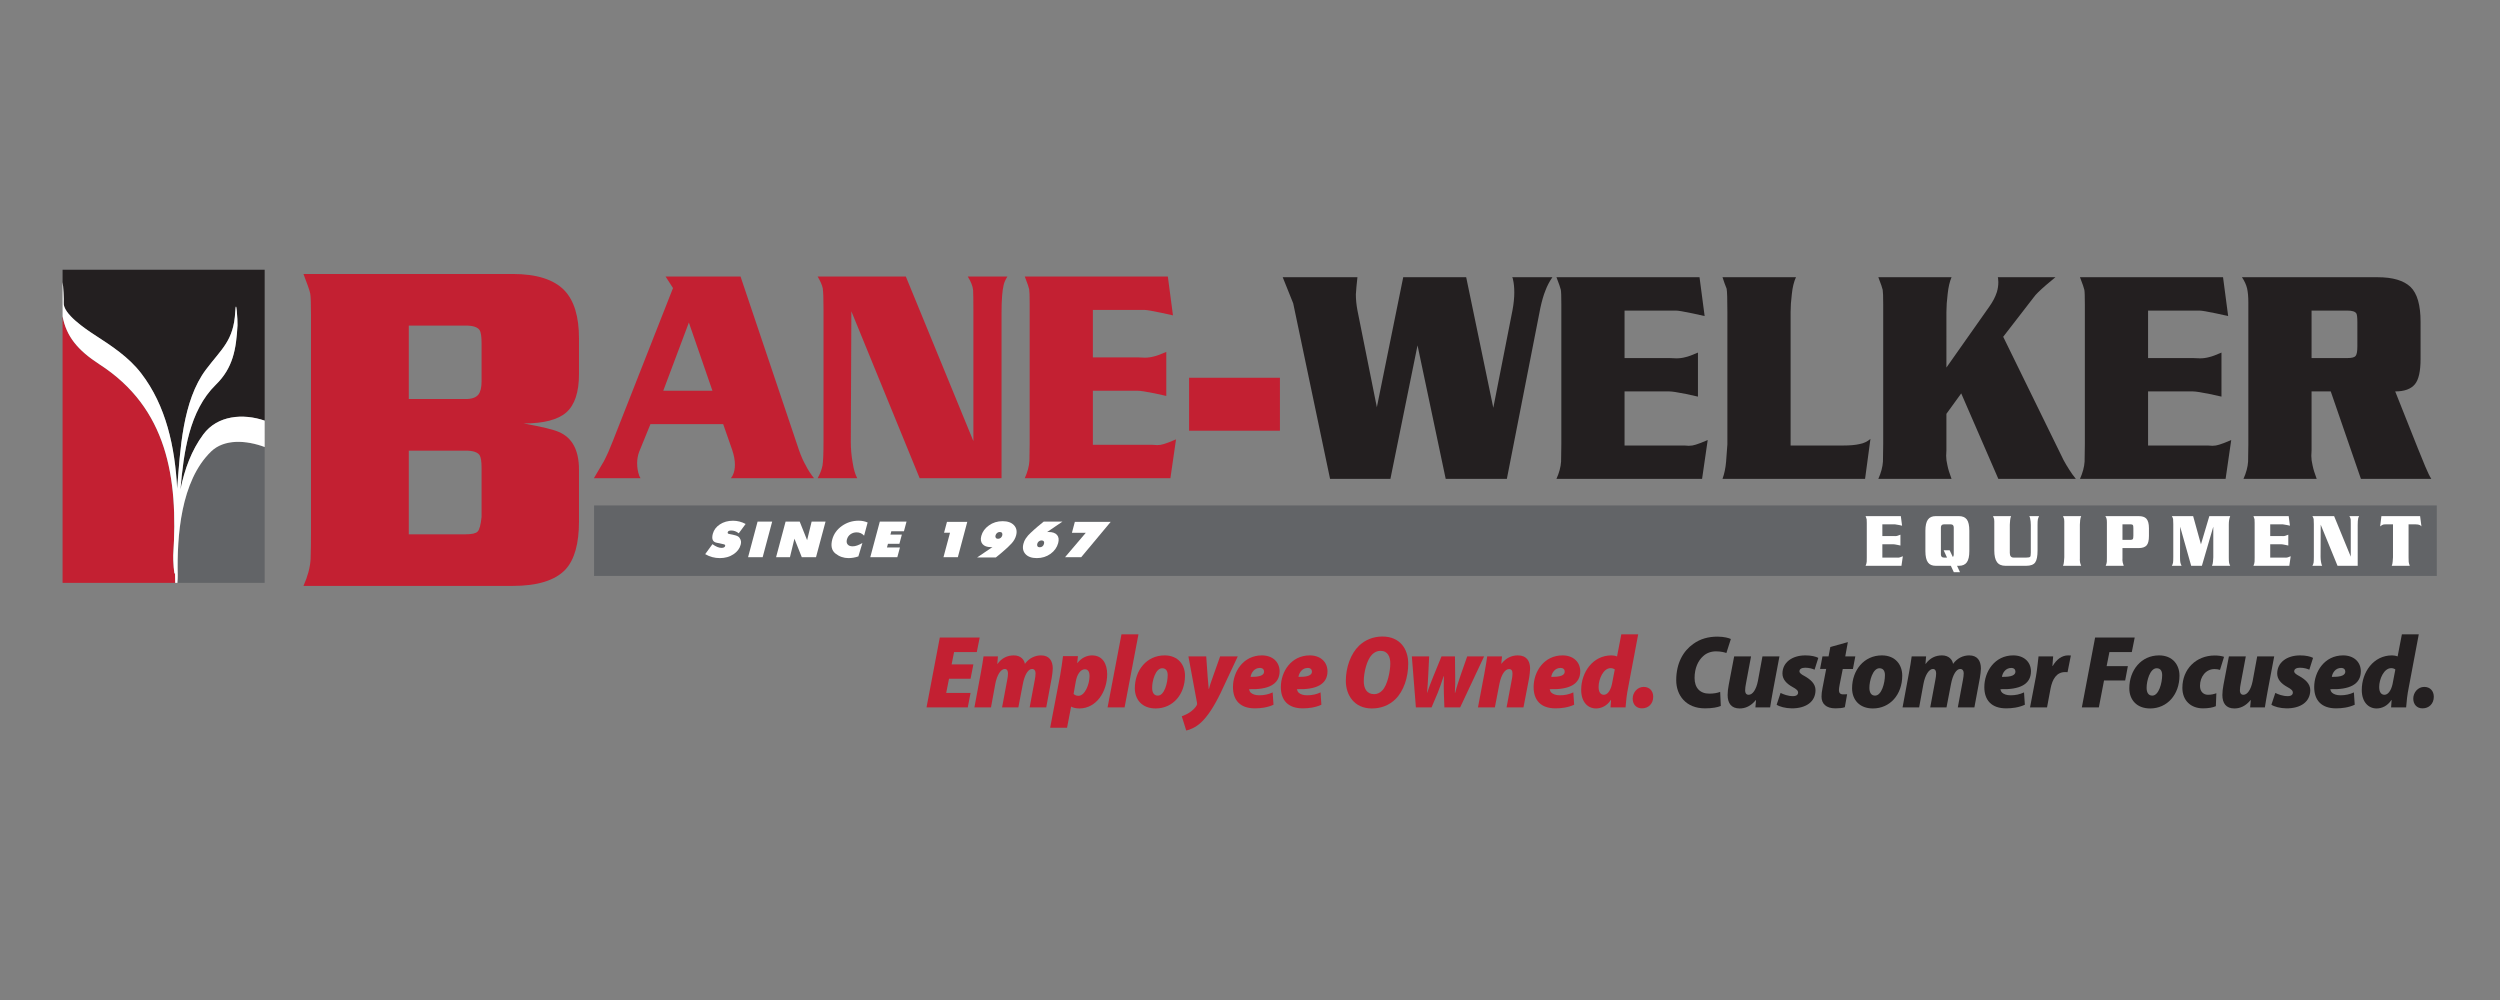 <?xml version="1.0" standalone="no"?>
<!DOCTYPE svg PUBLIC "-//W3C//DTD SVG 1.1//EN" "http://www.w3.org/Graphics/SVG/1.1/DTD/svg11.dtd">
<svg xmlns:inkscape="http://www.inkscape.org/namespaces/inkscape" xmlns:sodipodi="http://sodipodi.sourceforge.net/DTD/sodipodi-0.dtd" xmlns="http://www.w3.org/2000/svg" xmlns:svg="http://www.w3.org/2000/svg" version="1.1" id="svg2" width="666.667" height="266.667" viewBox="0 0 666.667 266.667" sodipodi:docname="BWE-logo.ai">
  <rect x="0" y="0" width="666.667" height="266.667" fill="#808080" stroke="none"/>
  <defs id="defs6">
    <clipPath clipPathUnits="userSpaceOnUse" id="clipPath16">
      <path d="M 0,200 H 500 V 0 H 0 Z" id="path14"/>
    </clipPath>
  </defs>
  <sodipodi:namedview id="namedview4" pagecolor="#ffffff" bordercolor="#000000" borderopacity="0.25" inkscape:showpageshadow="2" inkscape:pageopacity="0.0" inkscape:pagecheckerboard="0" inkscape:deskcolor="#d1d1d1"/>
  <g id="g8" inkscape:groupmode="layer" inkscape:label="BWE-logo" transform="matrix(1.333,0,0,-1.333,0,266.667)">
    <g id="g10">
      <g id="g12" clip-path="url(#clipPath16)">
        <g id="g18" transform="translate(310.558,144.593)">
          <path d="m 0,0 c -0.583,-0.843 -1.046,-1.724 -1.387,-2.642 -0.375,-0.918 -0.712,-2.07 -1.012,-3.457 l -6.712,-34.242 h -12.235 l -5.636,26.711 -5.424,-26.711 h -12.073 l -7.373,35.113 -2.1,5.228 h 14.947 c -0.067,-0.571 -0.133,-1.223 -0.2,-1.954 -0.075,-0.768 -0.112,-1.264 -0.112,-1.488 0,-1.003 0.104,-2.062 0.312,-3.176 L -35.118,-26.009 -29.844,0 h 12.597 l 5.424,-26.122 3.837,19.504 c 0.242,1.311 0.363,2.501 0.363,3.569 0,1.002 -0.088,1.868 -0.263,2.599 0,0.113 -0.05,0.263 -0.15,0.45 z" style="fill:#231f20;fill-opacity:1;fill-rule:nonzero;stroke:none" id="path20"/>
        </g>
        <g id="g22" transform="translate(341.627,112.022)">
          <path d="m 0,0 -1.125,-7.77 h -29.132 c 0.55,1.227 0.858,2.379 0.925,3.456 0.034,1.069 0.05,2.221 0.05,3.457 v 26.472 1.546 c 0,1.574 -0.033,2.534 -0.1,2.88 -0.067,0.347 -0.358,1.19 -0.875,2.53 h 28.62 l 1.024,-7.77 c -1.024,0.233 -1.808,0.407 -2.349,0.519 -1.817,0.384 -2.945,0.576 -3.387,0.576 h -10.286 v -9.498 h 8.961 c 0.608,-0.038 1.083,-0.056 1.425,-0.056 0.617,0 1.217,0.079 1.8,0.238 0.541,0.113 1.375,0.417 2.5,0.914 v -8.81 c -1.017,0.234 -1.8,0.407 -2.35,0.52 -1.708,0.346 -2.833,0.52 -3.375,0.52 h -8.961 v -10.82 h 10.948 1.025 c 0.309,-0.037 0.6,-0.056 0.875,-0.056 0.475,0 0.938,0.075 1.387,0.225 0.442,0.121 1.242,0.431 2.4,0.927" style="fill:#231f20;fill-opacity:1;fill-rule:nonzero;stroke:none" id="path24"/>
        </g>
        <g id="g26" transform="translate(374.183,112.247)">
          <path d="m 0,0 -1.075,-7.995 h -28.52 c 0.375,1.04 0.615,2.192 0.719,3.456 0.104,1.265 0.189,2.417 0.256,3.457 V 25.39 c 0,2.567 -0.05,4.117 -0.149,4.651 -0.309,0.768 -0.584,1.536 -0.826,2.305 h 14.697 c -0.408,-0.881 -0.683,-1.991 -0.824,-3.331 -0.167,-1.348 -0.251,-2.557 -0.251,-3.625 V -1.321 h 10.549 c 1.358,0 2.449,0.098 3.274,0.295 0.817,0.15 1.533,0.492 2.15,1.026" style="fill:#231f20;fill-opacity:1;fill-rule:nonzero;stroke:none" id="path28"/>
        </g>
        <g id="g30" transform="translate(415.275,104.252)">
          <path d="m 0,0 h -15.509 l -7.424,17.1 -2.962,-4.088 V 6.914 5.705 c -0.033,-0.384 -0.05,-0.749 -0.05,-1.096 0,-0.581 0.083,-1.213 0.25,-1.897 0.142,-0.73 0.417,-1.634 0.825,-2.712 h -14.647 c 0.55,1.227 0.858,2.38 0.925,3.456 0.033,1.069 0.05,2.221 0.05,3.458 v 26.472 1.545 c 0,1.574 -0.034,2.534 -0.101,2.881 -0.066,0.346 -0.358,1.19 -0.874,2.529 h 14.647 c -0.375,-0.881 -0.633,-1.99 -0.775,-3.33 -0.166,-1.349 -0.25,-2.557 -0.25,-3.625 V 22.271 l 8.598,12.21 c 0.683,0.956 1.18,1.912 1.488,2.867 0.2,0.655 0.3,1.33 0.3,2.024 0,0.262 -0.017,0.51 -0.05,0.744 0,0.075 -0.017,0.15 -0.05,0.225 h 11.522 c -0.824,-0.684 -1.441,-1.199 -1.849,-1.546 -1.325,-1.152 -2.142,-1.958 -2.45,-2.416 L -14.535,28.426 -2.449,3.738 C -2.074,3.054 -1.699,2.421 -1.324,1.841 -0.949,1.232 -0.508,0.618 0,0" style="fill:#231f20;fill-opacity:1;fill-rule:nonzero;stroke:none" id="path32"/>
        </g>
        <g id="g34" transform="translate(446.357,112.022)">
          <path d="m 0,0 -1.125,-7.77 h -29.132 c 0.55,1.227 0.858,2.379 0.925,3.456 0.034,1.069 0.05,2.221 0.05,3.457 v 26.472 1.546 c 0,1.574 -0.033,2.534 -0.1,2.88 -0.067,0.347 -0.358,1.19 -0.875,2.53 h 28.62 l 1.024,-7.77 c -1.024,0.233 -1.808,0.407 -2.349,0.519 -1.817,0.384 -2.945,0.576 -3.387,0.576 h -10.286 v -9.498 h 8.961 c 0.609,-0.038 1.083,-0.056 1.425,-0.056 0.617,0 1.217,0.079 1.8,0.238 0.541,0.113 1.375,0.417 2.499,0.914 v -8.81 c -1.016,0.234 -1.799,0.407 -2.349,0.52 -1.708,0.346 -2.833,0.52 -3.375,0.52 h -8.961 v -10.82 h 10.948 1.025 c 0.309,-0.037 0.6,-0.056 0.875,-0.056 0.475,0 0.938,0.075 1.387,0.225 0.442,0.121 1.242,0.431 2.4,0.927" style="fill:#231f20;fill-opacity:1;fill-rule:nonzero;stroke:none" id="path36"/>
        </g>
        <g id="g38" transform="translate(471.589,130.724)">
          <path d="M 0,0 V 4.89 C 0,5.817 -0.066,6.394 -0.2,6.618 -0.441,7.002 -1.041,7.194 -2,7.194 H -9.161 V -2.304 H -2 c 0.859,0 1.405,0.136 1.638,0.407 C -0.121,-1.625 0,-0.993 0,0 M 14.797,-26.472 H 0.712 l -6.036,17.494 h -3.837 v -10.581 -1.208 c -0.033,-0.384 -0.049,-0.749 -0.049,-1.096 0,-0.581 0.083,-1.213 0.249,-1.897 0.142,-0.731 0.417,-1.635 0.826,-2.712 h -14.648 c 0.55,1.227 0.858,2.379 0.925,3.456 0.033,1.069 0.05,2.221 0.05,3.457 V 6.914 8.867 c 0,1.076 -0.083,1.999 -0.25,2.767 -0.175,0.722 -0.516,1.466 -1.025,2.235 H 4.05 c 3.032,0 5.232,-0.652 6.598,-1.954 1.333,-1.302 2,-3.625 2,-6.969 v -7.419 c 0,-2.454 -0.375,-4.14 -1.125,-5.058 -0.792,-0.965 -2.108,-1.447 -3.949,-1.447 l 4.511,-11.34 c 0.476,-1.189 0.969,-2.398 1.481,-3.625 0.513,-1.227 0.923,-2.07 1.231,-2.529" style="fill:#231f20;fill-opacity:1;fill-rule:nonzero;stroke:none" id="path40"/>
        </g>
        <path d="M 487.481,84.832 H 118.843 v 14.105 h 368.638 z" style="fill:#626467;fill-opacity:1;fill-rule:nonzero;stroke:none" id="path42"/>
        <g id="g44" transform="translate(142.521,121.882)">
          <path d="M 0,0 -4.712,13.643 -9.836,0 Z M 20.321,-17.494 H 3.687 c 0.199,0.234 0.333,0.445 0.4,0.632 0.274,0.572 0.412,1.265 0.412,2.08 0,0.88 -0.187,1.878 -0.562,2.993 L 2.15,-6.675 h -14.548 l -2.249,-5.522 c -0.275,-0.73 -0.413,-1.498 -0.413,-2.304 0,-0.88 0.138,-1.705 0.413,-2.473 0.033,-0.112 0.12,-0.286 0.262,-0.52 h -9.323 c 0.65,1.114 1.316,2.248 2,3.401 0.616,1.189 1.195,2.491 1.737,3.906 l 12.085,30.729 -1.487,2.305 H 5.624 l 11.723,-34.819 c 0.408,-1.152 0.853,-2.15 1.337,-2.993 0.441,-0.88 0.987,-1.723 1.637,-2.529" style="fill:#c32032;fill-opacity:1;fill-rule:nonzero;stroke:none" id="path46"/>
        </g>
        <g id="g48" transform="translate(201.535,144.729)">
          <path d="m 0,0 c -0.408,-0.647 -0.662,-1.223 -0.763,-1.729 -0.274,-1.143 -0.412,-2.983 -0.412,-5.522 v -33.09 h -16.384 l -13.66,33.386 -0.113,-26.136 c 0,-1.376 0.121,-2.74 0.363,-4.089 0.208,-1.377 0.516,-2.43 0.924,-3.161 h -7.923 c 0.475,0.843 0.8,1.686 0.975,2.529 0.133,0.843 0.2,2.417 0.2,4.721 v 26.656 c 0,2.032 -0.05,3.391 -0.15,4.074 -0.134,0.655 -0.475,1.442 -1.025,2.361 h 17.647 l 13.51,-32.922 v 26.487 c 0,1.648 -0.017,2.875 -0.05,3.68 -0.067,0.806 -0.425,1.724 -1.075,2.755 z" style="fill:#c32032;fill-opacity:1;fill-rule:nonzero;stroke:none" id="path50"/>
        </g>
        <g id="g52" transform="translate(235.265,112.158)">
          <path d="m 0,0 -1.125,-7.77 h -29.132 c 0.551,1.227 0.859,2.379 0.926,3.456 0.033,1.069 0.05,2.221 0.05,3.457 v 26.472 1.546 c 0,1.574 -0.034,2.534 -0.101,2.88 -0.066,0.347 -0.358,1.19 -0.875,2.53 h 28.62 l 1.025,-7.77 c -1.025,0.233 -1.808,0.407 -2.35,0.519 -1.817,0.384 -2.944,0.576 -3.386,0.576 h -10.287 v -9.498 h 8.961 c 0.609,-0.038 1.083,-0.056 1.426,-0.056 0.616,0 1.216,0.079 1.8,0.238 0.541,0.113 1.374,0.417 2.499,0.914 v -8.81 c -1.017,0.234 -1.8,0.407 -2.35,0.52 -1.708,0.346 -2.833,0.52 -3.375,0.52 h -8.961 v -10.82 h 10.949 1.024 c 0.309,-0.037 0.6,-0.056 0.876,-0.056 0.474,0 0.937,0.075 1.387,0.225 C -1.957,-0.806 -1.158,-0.496 0,0" style="fill:#c32032;fill-opacity:1;fill-rule:nonzero;stroke:none" id="path54"/>
        </g>
        <path d="m 256.048,113.887 h -18.171 v 10.594 h 18.171 z" style="fill:#c32032;fill-opacity:1;fill-rule:nonzero;stroke:none" id="path56"/>
        <g id="g58" transform="translate(96.339,96.64)">
          <path d="m 0,0 v 9.782 c 0,1.318 -0.135,2.181 -0.406,2.586 -0.424,0.595 -1.345,0.892 -2.76,0.892 H -14.558 V -3.477 h 11.392 c 1.21,0 1.998,0.177 2.364,0.532 C -0.435,-2.59 -0.167,-1.608 0,0 m 0,27.15 v 7.564 c 0,1.376 -0.135,2.268 -0.406,2.673 -0.424,0.595 -1.345,0.892 -2.76,0.892 H -14.558 V 23.584 h 11.392 c 1.21,0 2.052,0.297 2.529,0.892 C -0.213,25.012 0,25.903 0,27.15 M 19.488,-0.891 c 0,-4.449 -0.896,-7.651 -2.687,-9.608 -2.063,-2.202 -5.601,-3.304 -10.614,-3.304 h -41.819 c 0.851,1.898 1.328,3.681 1.431,5.348 0.051,1.652 0.077,3.434 0.077,5.347 v 40.952 2.391 c 0,2.435 -0.051,3.92 -0.155,4.456 -0.103,0.536 -0.554,1.84 -1.353,3.912 H 6.187 c 4.807,0 8.267,-1.094 10.381,-3.282 1.946,-2.029 2.92,-5.238 2.92,-9.629 v -7.108 c 0,-3.623 -0.845,-6.18 -2.535,-7.673 -1.69,-1.478 -4.541,-2.217 -8.554,-2.217 3.638,-0.652 5.986,-1.217 7.044,-1.695 2.696,-1.131 4.045,-3.652 4.045,-7.565 z" style="fill:#c32032;fill-opacity:1;fill-rule:nonzero;stroke:none" id="path60"/>
        </g>
        <g id="g62" transform="translate(380.663,88.775)">
          <path d="m 0,0 -0.277,-1.914 h -7.176 c 0.135,0.302 0.211,0.586 0.228,0.852 0.008,0.262 0.012,0.546 0.012,0.851 v 6.522 0.38 c 0,0.388 -0.009,0.625 -0.025,0.71 -0.016,0.085 -0.088,0.293 -0.215,0.623 h 7.05 L -0.151,6.11 C -0.403,6.168 -0.596,6.21 -0.729,6.238 -1.176,6.332 -1.455,6.38 -1.563,6.38 H -4.098 V 4.04 h 2.208 c 0.15,-0.009 0.267,-0.014 0.351,-0.014 0.152,0 0.3,0.019 0.443,0.059 0.133,0.027 0.339,0.103 0.616,0.225 V 2.14 C -0.73,2.197 -0.923,2.24 -1.059,2.267 -1.48,2.353 -1.756,2.396 -1.89,2.396 H -4.098 V -0.27 h 2.698 0.252 c 0.076,-0.009 0.148,-0.014 0.215,-0.014 0.118,0 0.231,0.019 0.342,0.056 C -0.482,-0.198 -0.285,-0.122 0,0" style="fill:#ffffff;fill-opacity:1;fill-rule:nonzero;stroke:none" id="path64"/>
        </g>
        <g id="g66" transform="translate(390.849,89.143)">
          <path d="M 0,0 V 5.375 C 0,5.8 -0.201,6.012 -0.606,6.012 H -1.952 C -2.364,6.012 -2.571,5.8 -2.571,5.375 V 0 c 0,-0.425 0.207,-0.637 0.619,-0.637 h 0.604 l -0.668,1.461 h 1.195 L -0.19,-0.509 C -0.063,-0.424 0,-0.254 0,0 M 3.116,0.641 C 3.116,-0.371 2.952,-1.108 2.623,-1.572 2.288,-2.045 1.758,-2.281 1.033,-2.281 H 0.657 L 1.248,-3.559 H 0.012 l -0.593,1.278 h -3.037 c -0.689,0 -1.198,0.216 -1.527,0.651 -0.352,0.463 -0.529,1.22 -0.529,2.271 v 4.098 c 0,1.011 0.168,1.752 0.505,2.225 0.328,0.462 0.846,0.693 1.552,0.693 H 1.035 C 1.741,7.657 2.266,7.435 2.611,6.992 2.948,6.537 3.116,5.786 3.116,4.739 Z" style="fill:#ffffff;fill-opacity:1;fill-rule:nonzero;stroke:none" id="path68"/>
        </g>
        <g id="g70" transform="translate(407.914,96.799)">
          <path d="m 0,0 c -0.116,-0.245 -0.197,-0.466 -0.24,-0.664 -0.041,-0.199 -0.061,-0.573 -0.061,-1.122 v -5.075 c 0,-1.154 -0.156,-1.952 -0.469,-2.395 -0.32,-0.455 -0.926,-0.682 -1.817,-0.682 h -4.124 c -0.782,0 -1.35,0.246 -1.702,0.738 -0.362,0.482 -0.543,1.262 -0.543,2.339 v 5.148 0.44 0.238 c 0,0.217 -0.012,0.373 -0.037,0.468 C -9.069,-0.378 -9.14,-0.189 -9.208,0 H -5.6 c -0.092,-0.217 -0.155,-0.49 -0.188,-0.82 -0.043,-0.333 -0.064,-0.63 -0.064,-0.893 v -5.646 c 0,-0.623 0.256,-0.935 0.77,-0.935 h 2.499 c 0.429,0 0.694,0.052 0.795,0.156 0.092,0.095 0.138,0.374 0.138,0.838 v 5.514 c -0.008,0.302 -0.021,0.539 -0.037,0.71 -0.049,0.509 -0.137,0.868 -0.265,1.076 z" style="fill:#ffffff;fill-opacity:1;fill-rule:nonzero;stroke:none" id="path72"/>
        </g>
        <g id="g74" transform="translate(416.341,86.861)">
          <path d="m 0,0 h -3.633 c 0.101,0.226 0.163,0.5 0.188,0.824 0.027,0.32 0.048,0.614 0.065,0.879 v 6.522 0.439 0.239 c 0,0.217 -0.013,0.373 -0.037,0.467 -0.076,0.189 -0.148,0.379 -0.216,0.568 H 0 C -0.103,9.702 -0.17,9.434 -0.204,9.131 -0.244,8.82 -0.265,8.517 -0.265,8.225 V 1.703 1.405 C -0.273,1.32 -0.277,1.248 -0.277,1.191 -0.277,0.993 -0.261,0.827 -0.228,0.696 -0.204,0.553 -0.128,0.321 0,0" style="fill:#ffffff;fill-opacity:1;fill-rule:nonzero;stroke:none" id="path76"/>
        </g>
        <g id="g78" transform="translate(426.78,92.902)">
          <path d="M 0,0 V 1.402 C 0,1.753 -0.022,1.971 -0.065,2.056 -0.132,2.188 -0.296,2.253 -0.557,2.253 H -2.18 v -3.104 h 1.623 c 0.22,0 0.367,0.052 0.443,0.155 C -0.038,-0.601 0,-0.369 0,0 M 3.116,-0.086 C 3.116,-0.984 2.96,-1.607 2.651,-1.956 2.33,-2.315 1.795,-2.495 1.046,-2.495 H -2.18 v -1.842 -0.298 c -0.009,-0.095 -0.012,-0.185 -0.012,-0.27 0,-0.143 0.02,-0.299 0.061,-0.467 0.035,-0.18 0.103,-0.403 0.203,-0.668 h -3.608 c 0.136,0.302 0.212,0.586 0.228,0.852 0.008,0.262 0.012,0.546 0.012,0.851 v 6.521 0.481 c 0,0.266 -0.02,0.493 -0.061,0.682 -0.043,0.178 -0.128,0.362 -0.252,0.551 h 6.655 c 0.717,0 1.23,-0.166 1.54,-0.495 0.353,-0.379 0.53,-1.021 0.53,-1.928 z" style="fill:#ffffff;fill-opacity:1;fill-rule:nonzero;stroke:none" id="path80"/>
        </g>
        <g id="g82" transform="translate(446.15,86.861)">
          <path d="m 0,0 h -3.645 c 0.111,0.236 0.179,0.514 0.203,0.838 0.025,0.311 0.045,0.6 0.062,0.865 V 7.827 L -5.662,0 h -2.142 l -2.208,7.827 -0.024,-6.041 c 0,-0.538 0.02,-0.901 0.061,-1.09 C -9.94,0.497 -9.856,0.266 -9.723,0 h -1.951 c 0.118,0.208 0.199,0.415 0.24,0.623 0.032,0.208 0.049,0.595 0.049,1.163 v 6.567 c 0,0.5 -0.012,0.835 -0.037,1.004 -0.033,0.161 -0.117,0.355 -0.252,0.581 h 4.261 l 1.564,-5.642 1.675,5.642 H 0 C -0.109,9.654 -0.181,9.385 -0.215,9.131 -0.257,8.866 -0.277,8.564 -0.277,8.225 V 1.703 c 0,-0.522 0.016,-0.872 0.049,-1.052 C -0.201,0.473 -0.125,0.256 0,0" style="fill:#ffffff;fill-opacity:1;fill-rule:nonzero;stroke:none" id="path84"/>
        </g>
        <g id="g86" transform="translate(458.255,88.775)">
          <path d="m 0,0 -0.277,-1.914 h -7.176 c 0.135,0.302 0.211,0.586 0.228,0.852 0.008,0.262 0.012,0.546 0.012,0.851 v 6.522 0.38 c 0,0.388 -0.009,0.625 -0.025,0.71 -0.016,0.085 -0.088,0.293 -0.215,0.623 h 7.05 L -0.151,6.11 C -0.403,6.168 -0.596,6.21 -0.729,6.238 -1.177,6.332 -1.455,6.38 -1.563,6.38 H -4.098 V 4.04 h 2.208 c 0.15,-0.009 0.267,-0.014 0.351,-0.014 0.152,0 0.3,0.019 0.443,0.059 0.133,0.027 0.339,0.103 0.616,0.225 V 2.14 C -0.73,2.197 -0.924,2.24 -1.059,2.267 -1.48,2.353 -1.757,2.396 -1.89,2.396 H -4.098 V -0.27 h 2.698 0.252 c 0.076,-0.009 0.148,-0.014 0.215,-0.014 0.117,0 0.231,0.019 0.342,0.056 C -0.482,-0.198 -0.285,-0.122 0,0" style="fill:#ffffff;fill-opacity:1;fill-rule:nonzero;stroke:none" id="path88"/>
        </g>
        <g id="g90" transform="translate(471.949,96.799)">
          <path d="M 0,0 C -0.101,-0.159 -0.164,-0.301 -0.188,-0.426 -0.256,-0.707 -0.29,-1.16 -0.29,-1.786 v -8.152 h -4.036 l -3.365,8.225 -0.028,-6.438 c 0,-0.34 0.03,-0.676 0.09,-1.008 0.051,-0.339 0.127,-0.599 0.228,-0.779 h -1.953 c 0.117,0.208 0.197,0.416 0.241,0.623 0.032,0.208 0.049,0.595 0.049,1.164 v 6.566 c 0,0.5 -0.012,0.835 -0.037,1.004 C -9.134,-0.42 -9.218,-0.226 -9.354,0 h 4.347 l 3.329,-8.11 v 6.525 c 0,0.406 -0.005,0.708 -0.012,0.907 C -1.707,-0.48 -1.795,-0.254 -1.955,0 Z" style="fill:#ffffff;fill-opacity:1;fill-rule:nonzero;stroke:none" id="path92"/>
        </g>
        <g id="g94" transform="translate(484.408,94.743)">
          <path d="M 0,0 C -0.109,0.125 -0.209,0.21 -0.302,0.257 -0.513,0.36 -0.804,0.412 -1.173,0.412 h -1.401 v -6.591 c 0,-0.445 0.008,-0.753 0.025,-0.924 0.018,-0.168 0.09,-0.428 0.215,-0.779 h -3.608 c 0.1,0.226 0.163,0.501 0.188,0.822 0.025,0.322 0.046,0.616 0.064,0.881 v 6.591 h -1.411 c -0.26,0 -0.454,-0.018 -0.581,-0.055 C -7.815,0.308 -8.008,0.19 -8.26,0 l 0.252,2.056 h 7.743 z" style="fill:#ffffff;fill-opacity:1;fill-rule:nonzero;stroke:none" id="path96"/>
        </g>
        <g id="g98" transform="translate(42.238,109.738)">
          <path d="m 0,0 c -6.119,-5.911 -6.846,-17.019 -6.683,-24.729 0.007,-0.452 -0.019,-1.029 -0.068,-1.562 H 10.71 V 0.889 C 6.986,2.276 2.62,2.525 0,0" style="fill:#626467;fill-opacity:1;fill-rule:nonzero;stroke:none" id="path100"/>
        </g>
        <g id="g102" transform="translate(35.011,85.404)">
          <path d="m 0,0 c -0.192,-0.884 -0.405,2.84 -0.358,3.576 1.024,15.551 -1.223,29.446 -14.733,38.171 -4.442,2.873 -6.659,5.663 -7.402,9.618 V -1.957 H 0.038 c 0,0.06 -0.005,0.103 -0.005,0.168 C 0.021,-1.203 0.01,-0.604 0,0" style="fill:#c32032;fill-opacity:1;fill-rule:nonzero;stroke:none" id="path104"/>
        </g>
        <g id="g106" transform="translate(12.745,139.51)">
          <path d="m 0,0 c -0.2,-2.21 4.364,-5.278 6.19,-6.462 3.38,-2.191 6.812,-4.43 9.299,-7.668 5.006,-6.507 6.769,-14.756 7.205,-23.099 0.612,7.681 1.042,17.568 5.782,23.861 3.122,4.149 5.523,5.74 5.84,11.504 0.175,3.235 0.499,-1.794 0.454,-2.654 -0.264,-4.783 -0.883,-8.525 -4.347,-11.913 -5.301,-5.181 -6.437,-13.513 -7.07,-20.949 0.827,4.033 2.219,7.848 4.579,11.026 2.806,3.786 7.911,4.242 12.271,2.749 V 6.583 H -0.226 V 4.085 C -0.082,3.471 0.045,0.507 0,0" style="fill:#231f20;fill-opacity:1;fill-rule:nonzero;stroke:none" id="path108"/>
        </g>
        <g id="g110" transform="translate(40.676,113.156)">
          <path d="m 0,0 c -2.36,-3.178 -3.752,-6.993 -4.578,-11.026 0.633,7.436 1.769,15.768 7.069,20.949 3.465,3.388 4.084,7.13 4.347,11.913 0.046,0.86 -0.278,5.889 -0.453,2.654 -0.318,-5.764 -2.718,-7.355 -5.84,-11.504 -4.741,-6.293 -5.171,-16.18 -5.783,-23.861 -0.436,8.343 -2.199,16.592 -7.205,23.099 -2.487,3.238 -5.918,5.477 -9.299,7.668 -1.826,1.184 -6.39,4.251 -6.19,6.462 0.045,0.507 -0.082,3.471 -0.225,4.085 v -6.826 c 0.742,-3.954 2.959,-6.744 7.401,-9.618 13.51,-8.725 15.757,-22.62 14.733,-38.171 -0.047,-0.736 0.166,-4.46 0.358,-3.576 0.011,-0.604 0.021,-1.203 0.034,-1.789 0,-0.065 0.004,-0.108 0.004,-0.168 h 0.438 c 0.049,0.532 0.075,1.11 0.068,1.562 -0.163,7.71 0.564,18.818 6.683,24.729 2.62,2.525 6.986,2.276 10.71,0.889 V 2.749 C 7.911,4.242 2.807,3.786 0,0" style="fill:#ffffff;fill-opacity:1;fill-rule:nonzero;stroke:none" id="path112"/>
        </g>
        <g id="g114" transform="translate(141.074,89.195)">
          <path d="M 0,0 1.45,1.995 C 2.142,1.497 2.745,1.253 3.251,1.253 3.677,1.253 3.923,1.377 3.99,1.624 4.038,1.794 3.958,1.901 3.758,1.962 L 2.292,2.283 C 1.5,2.436 1.246,3.037 1.529,4.083 1.732,4.841 2.202,5.464 2.937,5.951 3.671,6.436 4.544,6.683 5.565,6.683 6.449,6.683 7.291,6.465 8.089,6.036 L 6.713,4.168 C 6.247,4.543 5.744,4.729 5.222,4.729 4.808,4.729 4.565,4.615 4.509,4.389 4.461,4.213 4.532,4.099 4.732,4.052 L 5.819,3.814 C 6.339,3.708 6.687,3.527 6.863,3.271 7.039,3.02 7.138,2.784 7.162,2.57 7.188,2.355 7.167,2.127 7.101,1.889 6.896,1.11 6.411,0.47 5.645,-0.033 4.885,-0.539 3.976,-0.794 2.93,-0.794 1.879,-0.794 0.904,-0.528 0,0" style="fill:#ffffff;fill-opacity:1;fill-rule:nonzero;stroke:none" id="path116"/>
        </g>
        <g id="g118" transform="translate(149.653,88.585)">
          <path d="M 0,0 1.902,7.124 H 4.823 L 2.919,0 Z" style="fill:#ffffff;fill-opacity:1;fill-rule:nonzero;stroke:none" id="path120"/>
        </g>
        <g id="g122" transform="translate(155.255,88.585)">
          <path d="M 0,0 1.904,7.124 H 4.723 L 6.208,3.401 7.114,7.124 H 9.898 L 7.99,0 H 5.141 L 3.671,3.7 2.774,0 Z" style="fill:#ffffff;fill-opacity:1;fill-rule:nonzero;stroke:none" id="path124"/>
        </g>
        <g id="g126" transform="translate(171.378,93.553)">
          <path d="m 0,0 c -0.472,0 -0.887,-0.128 -1.243,-0.385 -0.356,-0.253 -0.59,-0.599 -0.707,-1.034 -0.111,-0.406 -0.066,-0.742 0.142,-0.994 0.196,-0.253 0.538,-0.382 1.01,-0.382 0.292,0 0.599,0.059 0.897,0.168 0.303,0.106 0.651,0.272 1.046,0.491 L 0.338,-4.814 c -0.68,-0.226 -1.33,-0.338 -1.96,-0.338 -0.984,0 -1.858,0.304 -2.619,0.911 -0.768,0.61 -0.979,1.548 -0.642,2.826 0.297,1.09 0.937,1.989 1.927,2.695 0.998,0.704 2.119,1.053 3.368,1.053 0.628,0 1.22,-0.121 1.78,-0.361 L 1.485,-0.665 C 1.077,-0.22 0.586,0 0,0" style="fill:#ffffff;fill-opacity:1;fill-rule:nonzero;stroke:none" id="path128"/>
        </g>
        <g id="g130" transform="translate(174.101,88.585)">
          <path d="M 0,0 1.906,7.124 H 7.251 L 6.731,5.185 H 4.205 L 4.025,4.512 H 6.314 L 5.825,2.681 H 3.536 L 3.335,1.939 H 5.931 L 5.409,0 Z" style="fill:#ffffff;fill-opacity:1;fill-rule:nonzero;stroke:none" id="path132"/>
        </g>
        <g id="g134" transform="translate(190.053,93.483)">
          <path d="m 0,0 h -1.193 l 0.578,2.163 h 4.064 l -1.885,-7.06 h -2.876 z" style="fill:#ffffff;fill-opacity:1;fill-rule:nonzero;stroke:none" id="path136"/>
        </g>
        <g id="g138" transform="translate(198.542,90.608)">
          <path d="m 0,0 -0.305,-0.01 c -0.77,0 -1.332,0.2 -1.681,0.608 -0.344,0.404 -0.431,0.949 -0.249,1.627 0.226,0.839 0.733,1.541 1.527,2.104 0.785,0.57 1.705,0.852 2.745,0.852 1.002,0 1.76,-0.268 2.268,-0.804 C 4.808,3.84 4.953,3.161 4.729,2.326 4.58,1.765 4.288,1.245 3.847,0.754 3.412,0.265 2.759,-0.346 1.892,-1.08 L 0.678,-2.078 H -3.07 Z M 0.613,2.334 C 0.56,2.144 0.58,1.984 0.667,1.858 0.756,1.728 0.903,1.657 1.104,1.657 c 0.21,0 0.392,0.062 0.545,0.184 C 1.798,1.96 1.904,2.125 1.96,2.334 2.014,2.535 1.995,2.697 1.908,2.829 1.817,2.958 1.67,3.02 1.469,3.02 1.266,3.02 1.086,2.958 0.93,2.829 0.771,2.697 0.663,2.535 0.613,2.334" style="fill:#ffffff;fill-opacity:1;fill-rule:nonzero;stroke:none" id="path140"/>
        </g>
        <g id="g142" transform="translate(209.471,93.613)">
          <path d="m 0,0 0.307,0.01 c 0.785,0 1.346,-0.198 1.679,-0.586 C 2.328,-0.97 2.4,-1.514 2.216,-2.212 1.982,-3.074 1.471,-3.793 0.68,-4.365 -0.112,-4.93 -1.021,-5.212 -2.051,-5.212 c -1.028,0 -1.787,0.272 -2.277,0.81 -0.495,0.545 -0.625,1.233 -0.403,2.069 0.103,0.39 0.242,0.717 0.43,0.993 0.189,0.269 0.352,0.489 0.495,0.654 0.147,0.168 0.324,0.349 0.525,0.531 0.196,0.192 0.418,0.393 0.658,0.607 0.239,0.211 0.485,0.424 0.733,0.64 l 1.217,0.998 h 3.749 z m -0.618,-2.359 c 0.052,0.211 0.036,0.383 -0.055,0.503 -0.089,0.122 -0.239,0.183 -0.435,0.183 -0.203,0 -0.375,-0.063 -0.537,-0.187 -0.162,-0.122 -0.267,-0.29 -0.325,-0.499 -0.054,-0.197 -0.035,-0.361 0.056,-0.496 0.087,-0.124 0.232,-0.188 0.437,-0.188 0.209,0 0.39,0.056 0.542,0.178 0.152,0.118 0.258,0.29 0.317,0.506" style="fill:#ffffff;fill-opacity:1;fill-rule:nonzero;stroke:none" id="path144"/>
        </g>
        <g id="g146" transform="translate(213.063,88.585)">
          <path d="M 0,0 4.148,4.876 H 1.374 L 1.958,7.06 H 9.127 L 3.236,0 Z" style="fill:#ffffff;fill-opacity:1;fill-rule:nonzero;stroke:none" id="path148"/>
        </g>
        <g id="g150" transform="translate(194.163,64.274)">
          <path d="m 0,0 h -4.313 l -0.56,-2.841 H 0 L -0.56,-5.744 H -8.812 L -6.158,8.231 H 1.825 L 1.244,5.329 H -3.297 L -3.794,2.861 H 0.56 Z" style="fill:#c32032;fill-opacity:1;fill-rule:nonzero;stroke:none" id="path152"/>
        </g>
        <g id="g154" transform="translate(194.929,58.53)">
          <path d="m 0,0 1.265,6.801 c 0.248,1.265 0.414,2.426 0.56,3.401 H 4.707 L 4.582,8.709 h 0.042 c 0.85,1.182 1.99,1.701 3.255,1.701 1.431,0 2.115,-0.914 2.219,-1.701 0.829,1.14 2.012,1.701 3.235,1.701 1.617,0 2.343,-1.058 2.343,-2.634 0,-0.415 -0.104,-1.265 -0.208,-1.866 L 14.369,0 h -3.317 l 1.037,5.557 c 0.083,0.456 0.145,0.892 0.145,1.285 0,0.498 -0.228,0.851 -0.705,0.851 -0.747,0 -1.472,-1.079 -1.846,-3.048 L 8.792,0 H 5.536 l 1.037,5.557 c 0.083,0.436 0.145,0.85 0.145,1.223 0,0.54 -0.187,0.913 -0.643,0.913 -0.746,0 -1.555,-1.12 -1.907,-3.048 L 3.318,0 Z" style="fill:#c32032;fill-opacity:1;fill-rule:nonzero;stroke:none" id="path156"/>
        </g>
        <g id="g158" transform="translate(214.771,61.226)">
          <path d="m 0,0 c 0.249,-0.228 0.539,-0.373 0.974,-0.373 1.307,0 2.219,2.323 2.219,3.981 0,0.664 -0.207,1.327 -0.933,1.327 -0.871,0 -1.576,-1.016 -1.824,-2.467 z m -4.686,-6.759 1.99,10.429 c 0.208,1.162 0.457,2.841 0.581,3.899 H 0.871 L 0.726,6.18 h 0.041 c 0.747,0.995 1.846,1.534 2.924,1.534 2.136,0 3.027,-1.742 3.027,-3.753 0,-3.504 -2.156,-6.863 -5.557,-6.863 -0.642,0 -1.285,0.145 -1.617,0.352 h -0.042 l -0.808,-4.209 z" style="fill:#c32032;fill-opacity:1;fill-rule:nonzero;stroke:none" id="path160"/>
        </g>
        <g id="g162" transform="translate(221.57,58.53)">
          <path d="m 0,0 2.779,14.619 h 3.4 L 3.401,0 Z" style="fill:#c32032;fill-opacity:1;fill-rule:nonzero;stroke:none" id="path164"/>
        </g>
        <g id="g166" transform="translate(231.626,60.894)">
          <path d="m 0,0 c 1.307,0 1.97,2.53 1.97,4.106 0,0.747 -0.29,1.368 -1.099,1.368 -1.348,0 -2.032,-2.57 -2.011,-3.939 C -1.14,0.664 -0.808,0 -0.021,0 Z m -0.456,-2.57 c -2.675,0 -4.147,1.762 -4.147,4.022 0,3.628 2.384,6.594 5.951,6.594 2.758,0 4.085,-1.928 4.085,-4.044 0,-3.794 -2.447,-6.572 -5.868,-6.572 z" style="fill:#c32032;fill-opacity:1;fill-rule:nonzero;stroke:none" id="path168"/>
        </g>
        <g id="g170" transform="translate(241.308,68.732)">
          <path d="m 0,0 0.29,-4.168 c 0.104,-0.995 0.166,-1.721 0.208,-2.343 h 0.041 c 0.187,0.684 0.373,1.307 0.788,2.426 L 2.778,0 H 6.304 L 2.841,-7.382 c -1.348,-2.758 -2.613,-4.666 -3.919,-5.868 -1.016,-0.954 -2.282,-1.452 -2.924,-1.576 l -0.892,2.861 c 0.477,0.166 1.058,0.415 1.555,0.747 0.643,0.436 1.162,0.933 1.452,1.473 0.062,0.145 0.083,0.248 0.041,0.476 L -3.566,0 Z" style="fill:#c32032;fill-opacity:1;fill-rule:nonzero;stroke:none" id="path172"/>
        </g>
        <g id="g174" transform="translate(252.876,65.704)">
          <path d="m 0,0 c 0,0.416 -0.29,0.726 -0.829,0.726 -1.12,0 -1.742,-0.954 -1.866,-1.783 C -0.808,-1.098 0,-0.726 0,-0.02 Z m 1.888,-6.635 c -1.245,-0.58 -2.634,-0.726 -3.733,-0.726 -2.903,0 -4.375,1.597 -4.375,4.251 0,3.09 2.073,6.346 5.785,6.346 2.094,0 3.525,-1.266 3.546,-3.173 0,-2.654 -2.302,-3.712 -6.117,-3.588 0.041,-0.248 0.145,-0.497 0.352,-0.704 0.353,-0.312 0.913,-0.519 1.68,-0.519 0.995,0 1.866,0.187 2.696,0.581 z" style="fill:#c32032;fill-opacity:1;fill-rule:nonzero;stroke:none" id="path176"/>
        </g>
        <g id="g178" transform="translate(262.455,65.704)">
          <path d="m 0,0 c 0,0.416 -0.291,0.726 -0.829,0.726 -1.121,0 -1.742,-0.954 -1.866,-1.783 C -0.808,-1.098 0,-0.726 0,-0.02 Z m 1.887,-6.635 c -1.244,-0.58 -2.633,-0.726 -3.733,-0.726 -2.903,0 -4.375,1.597 -4.375,4.251 0,3.09 2.074,6.346 5.785,6.346 2.095,0 3.526,-1.266 3.547,-3.173 0,-2.654 -2.302,-3.712 -6.118,-3.588 0.042,-0.248 0.146,-0.497 0.353,-0.704 0.353,-0.312 0.912,-0.519 1.68,-0.519 0.995,0 1.865,0.187 2.695,0.581 z" style="fill:#c32032;fill-opacity:1;fill-rule:nonzero;stroke:none" id="path180"/>
        </g>
        <g id="g182" transform="translate(274.916,61.185)">
          <path d="m 0,0 c 0.602,0 1.14,0.27 1.576,0.705 1.098,1.079 1.638,3.94 1.638,5.433 0,1.306 -0.477,2.529 -1.97,2.529 -0.642,0 -1.203,-0.269 -1.68,-0.746 C -1.493,6.863 -2.094,4.313 -2.094,2.592 -2.094,1.12 -1.473,0 -0.021,0 Z m -0.498,-2.861 c -3.504,0 -5.184,2.695 -5.184,5.494 0,2.675 0.933,5.412 2.654,7.071 1.203,1.14 2.8,1.825 4.666,1.825 3.525,0 5.163,-2.509 5.163,-5.432 C 6.801,3.359 5.889,0.602 4.23,-1.016 3.006,-2.198 1.431,-2.861 -0.478,-2.861 Z" style="fill:#c32032;fill-opacity:1;fill-rule:nonzero;stroke:none" id="path184"/>
        </g>
        <g id="g186" transform="translate(285.903,68.732)">
          <path d="M 0,0 -0.187,-3.815 C -0.25,-5.059 -0.312,-6.034 -0.415,-7.257 h 0.041 C 0,-6.034 0.414,-5.059 0.85,-3.96 L 2.467,0 H 5.163 L 5.204,-3.815 C 5.225,-5.142 5.225,-6.014 5.142,-7.257 h 0.062 c 0.311,1.223 0.664,2.218 1.12,3.587 L 7.61,0 h 3.379 L 6.2,-10.202 H 3.048 l -0.104,2.779 c -0.042,1.057 -0.021,2.115 0,3.484 H 2.902 C 2.384,-5.495 2.094,-6.366 1.7,-7.32 L 0.477,-10.202 H -2.654 L -3.463,0 Z" style="fill:#c32032;fill-opacity:1;fill-rule:nonzero;stroke:none" id="path188"/>
        </g>
        <g id="g190" transform="translate(295.667,58.53)">
          <path d="M 0,0 1.286,6.801 C 1.534,8.066 1.7,9.227 1.846,10.202 H 4.811 L 4.666,8.751 h 0.041 c 0.892,1.14 2.032,1.659 3.255,1.659 1.763,0 2.468,-1.121 2.468,-2.655 0,-0.497 -0.104,-1.265 -0.186,-1.824 L 9.103,0 H 5.723 L 6.801,5.744 C 6.863,6.076 6.905,6.428 6.905,6.76 6.905,7.299 6.739,7.672 6.221,7.672 5.474,7.672 4.666,6.697 4.272,4.624 L 3.38,0 Z" style="fill:#c32032;fill-opacity:1;fill-rule:nonzero;stroke:none" id="path192"/>
        </g>
        <g id="g194" transform="translate(313.021,65.704)">
          <path d="m 0,0 c 0,0.416 -0.29,0.726 -0.829,0.726 -1.12,0 -1.742,-0.954 -1.867,-1.783 C -0.809,-1.098 0,-0.726 0,-0.02 Z m 1.887,-6.635 c -1.244,-0.58 -2.633,-0.726 -3.733,-0.726 -2.903,0 -4.375,1.597 -4.375,4.251 0,3.09 2.074,6.346 5.785,6.346 2.095,0 3.526,-1.266 3.546,-3.173 0,-2.654 -2.302,-3.712 -6.117,-3.588 0.042,-0.248 0.145,-0.497 0.353,-0.704 0.353,-0.312 0.912,-0.519 1.68,-0.519 0.995,0 1.865,0.187 2.695,0.581 z" style="fill:#c32032;fill-opacity:1;fill-rule:nonzero;stroke:none" id="path196"/>
        </g>
        <g id="g198" transform="translate(323.035,66.12)">
          <path d="m 0,0 c -0.166,0.145 -0.498,0.269 -0.829,0.269 -1.452,0 -2.406,-2.177 -2.406,-3.774 0,-1.12 0.477,-1.555 1.058,-1.555 0.622,0 1.286,0.663 1.617,2.136 z M 4.686,7.029 2.674,-3.629 C 2.405,-4.935 2.239,-6.366 2.156,-7.59 H -0.85 l 0.104,1.493 h -0.042 c -0.809,-1.244 -1.97,-1.7 -2.965,-1.7 -1.617,0 -2.965,1.265 -2.965,3.712 0,3.525 2.322,6.905 6.054,6.905 0.332,0 0.747,-0.063 1.12,-0.208 l 0.85,4.417 z" style="fill:#c32032;fill-opacity:1;fill-rule:nonzero;stroke:none" id="path200"/>
        </g>
        <g id="g202" transform="translate(328.466,58.344)">
          <path d="m 0,0 c -1.14,0 -1.846,0.809 -1.846,1.95 0,1.223 0.934,2.343 2.199,2.343 C 1.514,4.293 2.26,3.484 2.26,2.322 2.26,0.912 1.285,0 0.021,0 Z" style="fill:#c32032;fill-opacity:1;fill-rule:nonzero;stroke:none" id="path204"/>
        </g>
        <g id="g206" transform="translate(344.245,58.821)">
          <path d="m 0,0 c -0.643,-0.27 -1.701,-0.478 -3.173,-0.478 -3.794,0 -5.744,2.614 -5.744,5.62 0,3.463 1.431,5.888 3.422,7.278 1.389,1.017 3.028,1.451 4.852,1.451 1.265,0 2.302,-0.289 2.655,-0.476 L 1.119,10.596 c -0.352,0.124 -1.078,0.331 -2.093,0.331 -0.955,0 -1.888,-0.331 -2.551,-0.954 -1.017,-0.912 -1.721,-2.405 -1.721,-4.375 0,-1.949 1.057,-3.131 2.945,-3.131 0.808,0 1.617,0.124 2.176,0.353 z" style="fill:#231f20;fill-opacity:1;fill-rule:nonzero;stroke:none" id="path208"/>
        </g>
        <g id="g210" transform="translate(355.979,68.732)">
          <path d="m 0,0 -1.285,-6.801 c -0.25,-1.265 -0.416,-2.426 -0.582,-3.401 h -2.944 l 0.124,1.452 -0.041,0.02 c -0.995,-1.223 -2.115,-1.679 -3.234,-1.679 -1.659,0 -2.406,1.037 -2.406,2.695 0,0.623 0.083,1.307 0.228,2.074 L -9.062,0 h 3.38 l -1.015,-5.412 c -0.104,-0.498 -0.166,-1.016 -0.166,-1.41 0,-0.456 0.186,-0.851 0.704,-0.851 0.768,0 1.493,0.976 1.846,2.738 L -3.401,0 Z" style="fill:#231f20;fill-opacity:1;fill-rule:nonzero;stroke:none" id="path212"/>
        </g>
        <g id="g214" transform="translate(356.205,61.433)">
          <path d="m 0,0 c 0.56,-0.29 1.555,-0.664 2.509,-0.643 0.684,0 0.995,0.311 0.995,0.705 0,0.394 -0.29,0.684 -1.141,1.141 -1.119,0.622 -1.99,1.472 -1.99,2.674 0,2.157 1.866,3.63 4.583,3.63 1.203,0 2.094,-0.229 2.592,-0.498 L 6.801,4.645 C 6.387,4.832 5.723,5.039 4.935,5.039 4.23,5.039 3.774,4.79 3.774,4.313 3.774,4.002 4.126,3.711 4.811,3.36 5.972,2.696 6.988,1.846 6.988,0.56 c 0,-2.364 -1.949,-3.67 -4.77,-3.65 -1.244,0.021 -2.425,0.332 -3.006,0.726 z" style="fill:#231f20;fill-opacity:1;fill-rule:nonzero;stroke:none" id="path216"/>
        </g>
        <g id="g218" transform="translate(369.662,71.594)">
          <path d="M 0,0 -0.519,-2.862 H 1.493 L 1.015,-5.371 h -2.031 l -0.643,-3.235 c -0.063,-0.311 -0.125,-0.767 -0.125,-1.015 0,-0.519 0.249,-0.83 0.83,-0.83 0.228,0 0.518,0 0.808,0.02 l -0.456,-2.592 c -0.435,-0.166 -1.223,-0.228 -1.886,-0.228 -1.867,0 -2.779,0.934 -2.779,2.344 0,0.518 0.062,1.078 0.207,1.762 l 0.726,3.774 h -1.224 l 0.478,2.509 h 1.223 l 0.353,1.887 z" style="fill:#231f20;fill-opacity:1;fill-rule:nonzero;stroke:none" id="path220"/>
        </g>
        <g id="g222" transform="translate(375.113,60.894)">
          <path d="m 0,0 c 1.306,0 1.97,2.53 1.97,4.106 0,0.747 -0.29,1.368 -1.099,1.368 -1.348,0 -2.032,-2.57 -2.011,-3.939 C -1.14,0.664 -0.808,0 -0.021,0 Z m -0.456,-2.57 c -2.675,0 -4.147,1.762 -4.147,4.022 0,3.628 2.384,6.594 5.951,6.594 2.758,0 4.085,-1.928 4.085,-4.044 0,-3.794 -2.447,-6.572 -5.868,-6.572 z" style="fill:#231f20;fill-opacity:1;fill-rule:nonzero;stroke:none" id="path224"/>
        </g>
        <g id="g226" transform="translate(380.606,58.53)">
          <path d="m 0,0 1.265,6.801 c 0.249,1.265 0.415,2.426 0.56,3.401 H 4.707 L 4.583,8.709 h 0.042 c 0.849,1.182 1.99,1.701 3.254,1.701 1.431,0 2.116,-0.914 2.22,-1.701 0.829,1.14 2.011,1.701 3.234,1.701 1.617,0 2.343,-1.058 2.343,-2.634 0,-0.415 -0.103,-1.265 -0.207,-1.866 L 14.37,0 h -3.318 l 1.037,5.557 c 0.083,0.456 0.145,0.892 0.145,1.285 0,0.498 -0.228,0.851 -0.705,0.851 -0.747,0 -1.472,-1.079 -1.846,-3.048 L 8.792,0 H 5.536 l 1.037,5.557 c 0.083,0.436 0.145,0.85 0.145,1.223 0,0.54 -0.187,0.913 -0.642,0.913 -0.747,0 -1.555,-1.12 -1.908,-3.048 L 3.318,0 Z" style="fill:#231f20;fill-opacity:1;fill-rule:nonzero;stroke:none" id="path228"/>
        </g>
        <g id="g230" transform="translate(403.185,65.704)">
          <path d="m 0,0 c 0,0.416 -0.29,0.726 -0.829,0.726 -1.12,0 -1.742,-0.954 -1.867,-1.783 C -0.808,-1.098 0,-0.726 0,-0.02 Z m 1.887,-6.635 c -1.244,-0.58 -2.633,-0.726 -3.733,-0.726 -2.903,0 -4.375,1.597 -4.375,4.251 0,3.09 2.074,6.346 5.785,6.346 2.095,0 3.526,-1.266 3.546,-3.173 0,-2.654 -2.301,-3.712 -6.117,-3.588 0.042,-0.248 0.145,-0.497 0.353,-0.704 0.353,-0.312 0.912,-0.519 1.68,-0.519 0.995,0 1.865,0.187 2.695,0.581 z" style="fill:#231f20;fill-opacity:1;fill-rule:nonzero;stroke:none" id="path232"/>
        </g>
        <g id="g234" transform="translate(406.107,58.53)">
          <path d="m 0,0 1.182,6.179 c 0.27,1.473 0.394,3.11 0.519,4.023 H 4.625 C 4.583,9.559 4.541,8.937 4.479,8.294 h 0.062 c 0.767,1.327 1.846,2.116 3.07,2.116 0.206,0 0.372,-0.021 0.559,-0.021 L 7.507,7.05 C 7.382,7.071 7.195,7.071 7.029,7.071 5.267,7.071 4.459,5.599 4.106,3.774 L 3.401,0 Z" style="fill:#231f20;fill-opacity:1;fill-rule:nonzero;stroke:none" id="path236"/>
        </g>
        <g id="g238" transform="translate(419.127,72.506)">
          <path d="M 0,0 H 7.921 L 7.341,-2.902 H 2.862 l -0.56,-2.82 H 6.553 L 6.014,-8.584 h -4.23 l -1.037,-5.391 h -3.401 z" style="fill:#231f20;fill-opacity:1;fill-rule:nonzero;stroke:none" id="path240"/>
        </g>
        <g id="g242" transform="translate(430.572,60.894)">
          <path d="m 0,0 c 1.306,0 1.97,2.53 1.97,4.106 0,0.747 -0.29,1.368 -1.099,1.368 -1.348,0 -2.032,-2.57 -2.011,-3.939 C -1.14,0.664 -0.808,0 -0.021,0 Z m -0.456,-2.57 c -2.675,0 -4.147,1.762 -4.147,4.022 0,3.628 2.384,6.594 5.951,6.594 2.758,0 4.085,-1.928 4.085,-4.044 0,-3.794 -2.447,-6.572 -5.868,-6.572 z" style="fill:#231f20;fill-opacity:1;fill-rule:nonzero;stroke:none" id="path244"/>
        </g>
        <g id="g246" transform="translate(443.281,58.779)">
          <path d="m 0,0 c -0.581,-0.27 -1.493,-0.436 -2.571,-0.436 -2.426,0 -4.126,1.555 -4.126,4.106 0,3.753 2.758,6.47 6.469,6.47 0.788,0 1.41,-0.104 1.867,-0.27 L 0.829,7.257 C 0.498,7.361 0.166,7.423 -0.27,7.423 c -1.721,0 -2.902,-1.513 -2.902,-3.359 0,-1.223 0.767,-1.783 1.596,-1.783 0.705,0 1.224,0.145 1.68,0.311 z" style="fill:#231f20;fill-opacity:1;fill-rule:nonzero;stroke:none" id="path248"/>
        </g>
        <g id="g250" transform="translate(454.954,68.732)">
          <path d="m 0,0 -1.286,-6.801 c -0.248,-1.265 -0.414,-2.426 -0.58,-3.401 h -2.945 l 0.125,1.452 -0.042,0.02 c -0.995,-1.223 -2.114,-1.679 -3.234,-1.679 -1.659,0 -2.406,1.037 -2.406,2.695 0,0.623 0.083,1.307 0.228,2.074 L -9.062,0 h 3.381 l -1.016,-5.412 c -0.104,-0.498 -0.166,-1.016 -0.166,-1.41 0,-0.456 0.187,-0.851 0.704,-0.851 0.768,0 1.493,0.976 1.846,2.738 L -3.401,0 Z" style="fill:#231f20;fill-opacity:1;fill-rule:nonzero;stroke:none" id="path252"/>
        </g>
        <g id="g254" transform="translate(455.18,61.433)">
          <path d="m 0,0 c 0.56,-0.29 1.555,-0.664 2.509,-0.643 0.685,0 0.995,0.311 0.995,0.705 0,0.394 -0.29,0.684 -1.14,1.141 -1.12,0.622 -1.99,1.472 -1.99,2.674 0,2.157 1.865,3.63 4.582,3.63 1.203,0 2.094,-0.229 2.592,-0.498 L 6.801,4.645 C 6.387,4.832 5.723,5.039 4.935,5.039 4.23,5.039 3.773,4.79 3.773,4.313 3.773,4.002 4.126,3.711 4.811,3.36 5.972,2.696 6.988,1.846 6.988,0.56 c 0,-2.364 -1.949,-3.67 -4.769,-3.65 -1.245,0.021 -2.427,0.332 -3.007,0.726 z" style="fill:#231f20;fill-opacity:1;fill-rule:nonzero;stroke:none" id="path256"/>
        </g>
        <g id="g258" transform="translate(469.176,65.704)">
          <path d="m 0,0 c 0,0.416 -0.29,0.726 -0.829,0.726 -1.12,0 -1.742,-0.954 -1.867,-1.783 C -0.808,-1.098 0,-0.726 0,-0.02 Z m 1.887,-6.635 c -1.244,-0.58 -2.633,-0.726 -3.733,-0.726 -2.903,0 -4.375,1.597 -4.375,4.251 0,3.09 2.074,6.346 5.785,6.346 2.095,0 3.526,-1.266 3.546,-3.173 0,-2.654 -2.301,-3.712 -6.117,-3.588 0.042,-0.248 0.145,-0.497 0.353,-0.704 0.353,-0.312 0.912,-0.519 1.68,-0.519 0.995,0 1.865,0.187 2.695,0.581 z" style="fill:#231f20;fill-opacity:1;fill-rule:nonzero;stroke:none" id="path260"/>
        </g>
        <g id="g262" transform="translate(479.19,66.12)">
          <path d="m 0,0 c -0.166,0.145 -0.498,0.269 -0.829,0.269 -1.452,0 -2.406,-2.177 -2.406,-3.774 0,-1.12 0.477,-1.555 1.058,-1.555 0.621,0 1.285,0.663 1.617,2.136 z M 4.686,7.029 2.675,-3.629 C 2.405,-4.935 2.239,-6.366 2.156,-7.59 H -0.85 l 0.104,1.493 h -0.042 c -0.809,-1.244 -1.97,-1.7 -2.965,-1.7 -1.618,0 -2.965,1.265 -2.965,3.712 0,3.525 2.322,6.905 6.054,6.905 0.332,0 0.747,-0.063 1.12,-0.208 l 0.85,4.417 z" style="fill:#231f20;fill-opacity:1;fill-rule:nonzero;stroke:none" id="path264"/>
        </g>
        <g id="g266" transform="translate(484.621,58.344)">
          <path d="m 0,0 c -1.14,0 -1.846,0.809 -1.846,1.95 0,1.223 0.934,2.343 2.199,2.343 C 1.514,4.293 2.26,3.484 2.26,2.322 2.26,0.912 1.285,0 0.021,0 Z" style="fill:#231f20;fill-opacity:1;fill-rule:nonzero;stroke:none" id="path268"/>
        </g>
      </g>
    </g>
  </g>
</svg>